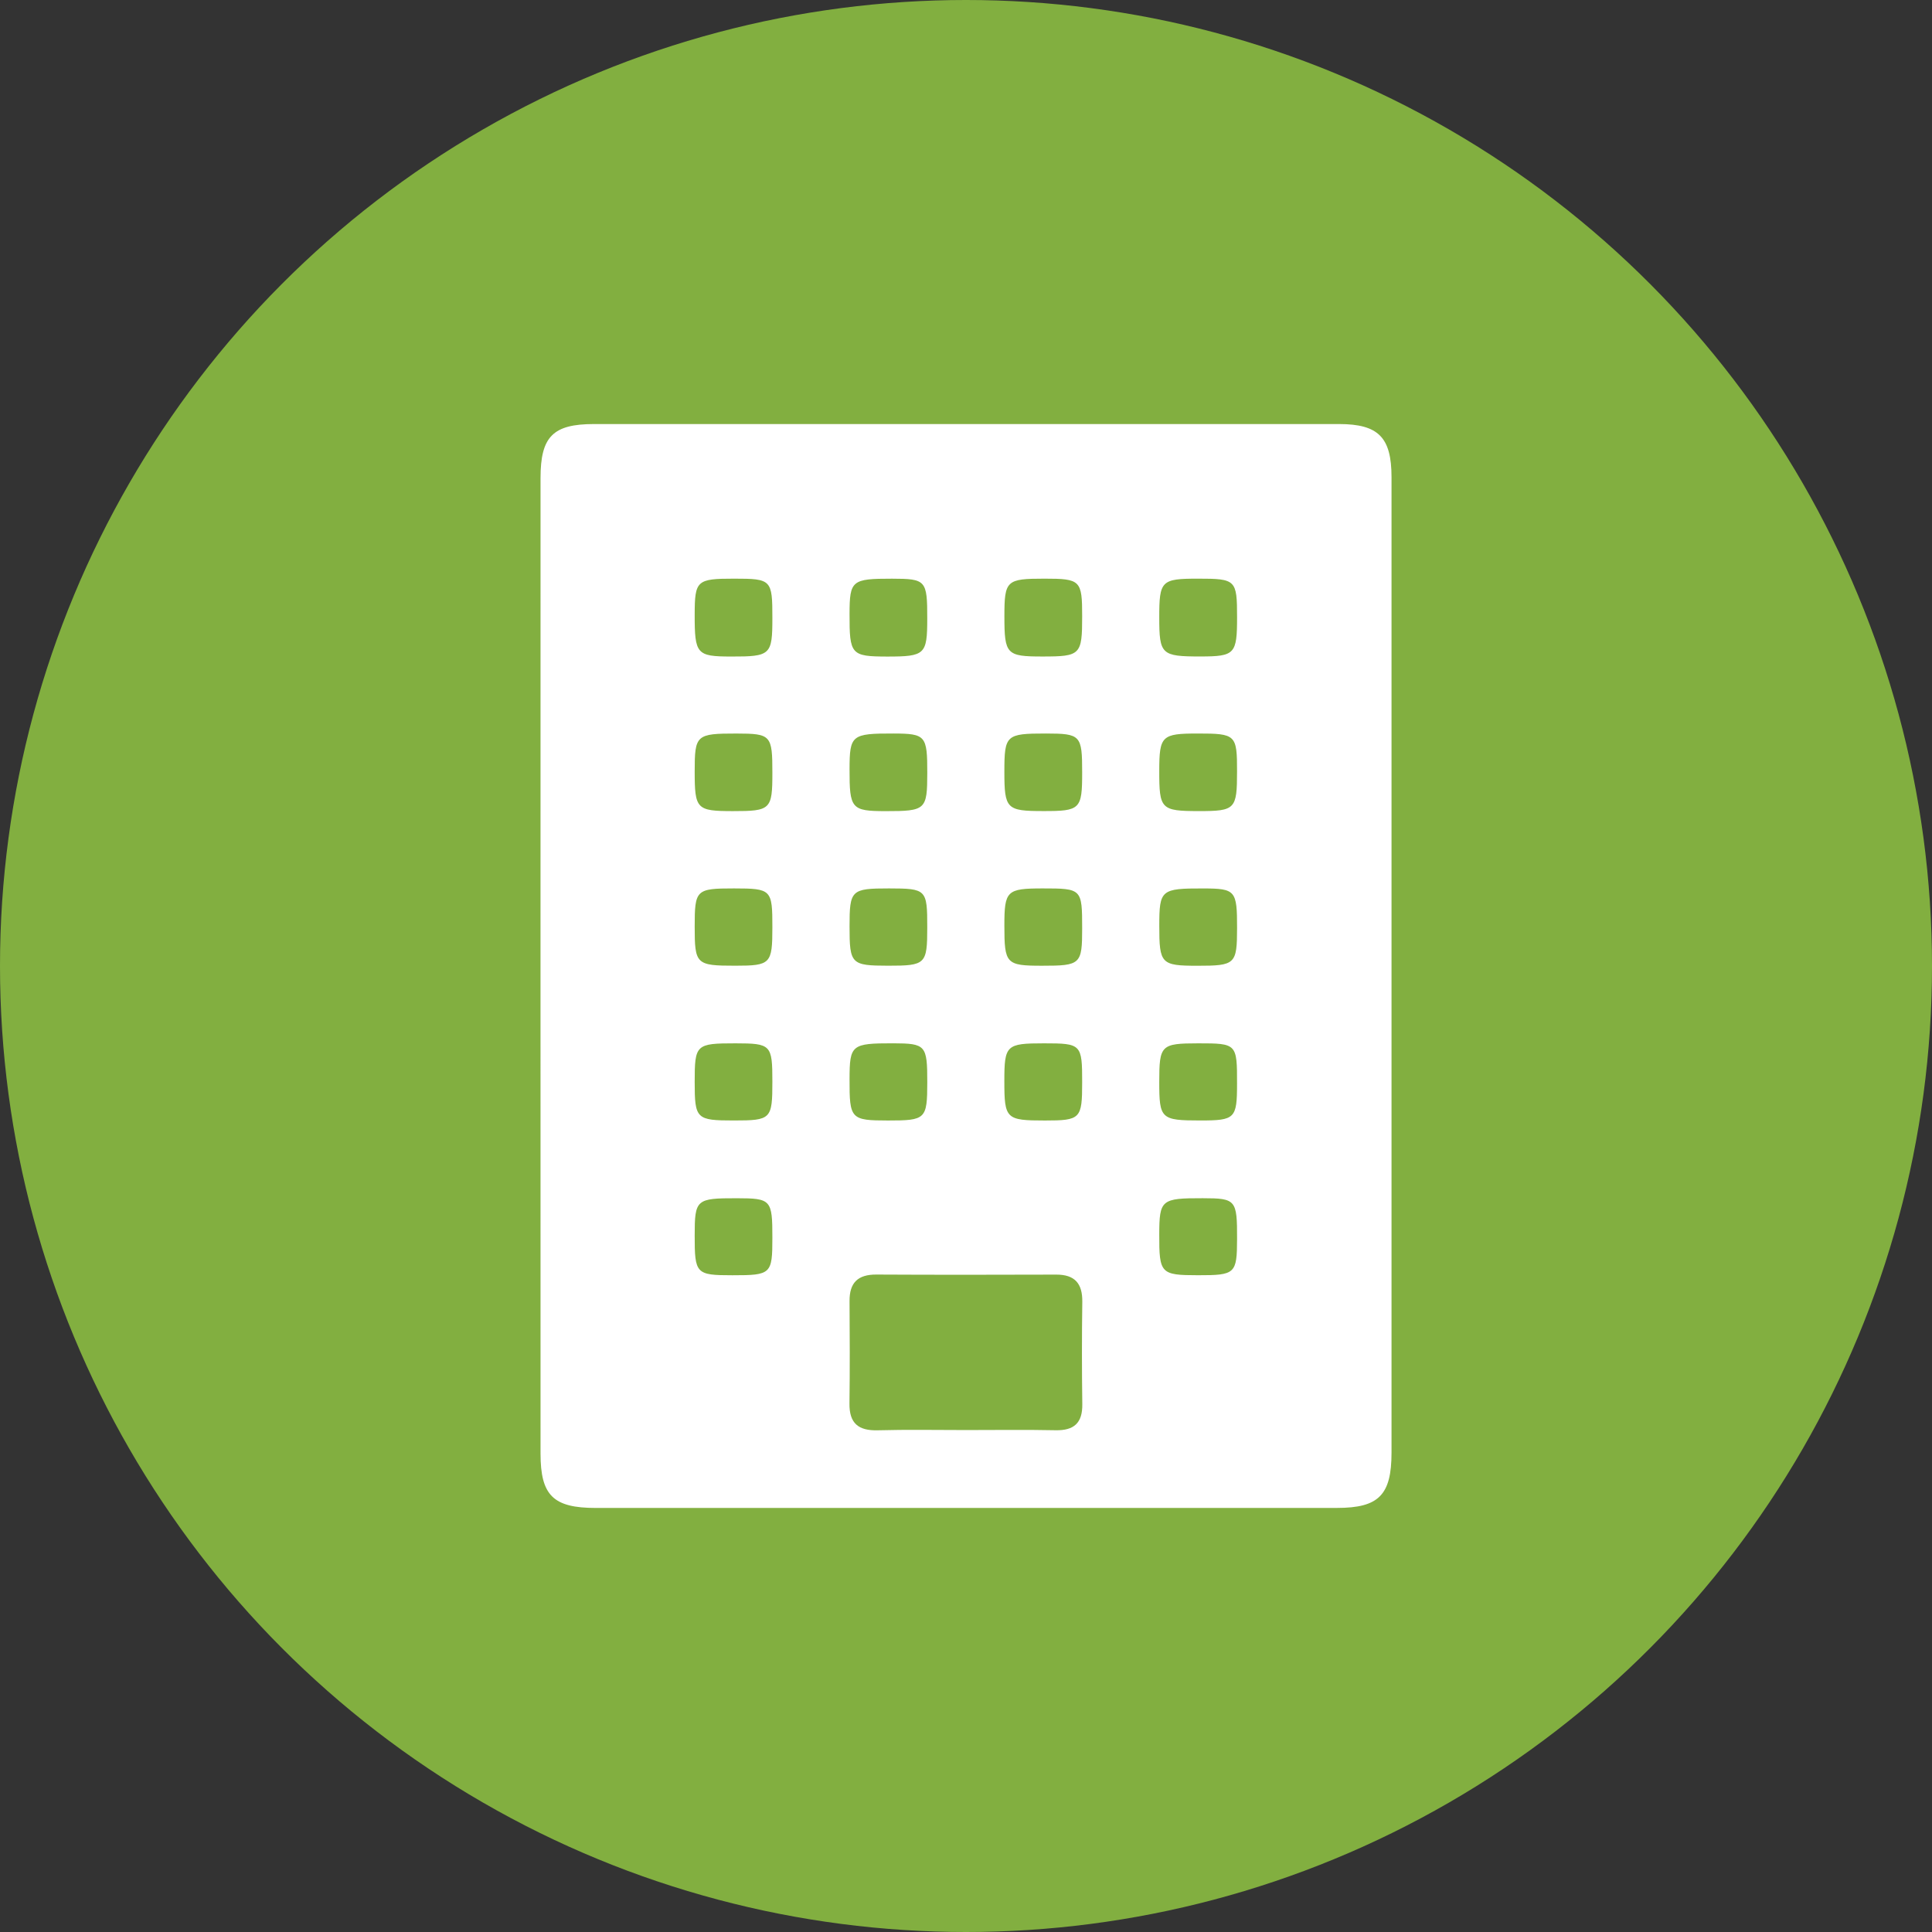 <?xml version="1.0" encoding="utf-8"?>
<!-- Generator: Adobe Illustrator 16.0.0, SVG Export Plug-In . SVG Version: 6.00 Build 0)  -->
<!DOCTYPE svg PUBLIC "-//W3C//DTD SVG 1.1//EN" "http://www.w3.org/Graphics/SVG/1.1/DTD/svg11.dtd">
<svg version="1.1" id="Layer_1" xmlns="http://www.w3.org/2000/svg" xmlns:xlink="http://www.w3.org/1999/xlink" x="0px" y="0px"
	 width="72px" height="72px" viewBox="0 0 72 72" enable-background="new 0 0 72 72" xml:space="preserve">
<rect x="0" y="0" width="72" height="72" fill="#333333" stroke="none"/>
<circle fill="#82AF40" cx="36" cy="36" r="36"/>
<path fill-rule="evenodd" clip-rule="evenodd" fill="#FFFFFF" d="M20.143,35.993c0.001-6.061,0-12.121,0.001-18.18
	c0.001-1.542,0.462-2.008,1.986-2.01c9.259,0,18.517,0,27.775,0c1.463,0.001,1.952,0.495,1.953,1.974
	c0.001,12.12,0.001,24.239,0,36.358c0,1.581-0.474,2.061-2.034,2.061c-9.207,0.001-18.413,0.001-27.619,0.001
	c-1.587,0-2.06-0.464-2.061-2.025C20.142,48.112,20.143,42.052,20.143,35.993z M35.986,53.294c1.118,0,2.235-0.016,3.352,0.007
	c0.69,0.014,1.005-0.272,0.996-0.969c-0.017-1.273-0.018-2.547,0-3.82c0.008-0.681-0.28-1.013-0.972-1.011
	c-2.235,0.007-4.47,0.01-6.705-0.002c-0.687-0.003-1.002,0.304-0.997,0.989c0.008,1.271,0.014,2.545-0.003,3.818
	c-0.009,0.738,0.335,1.018,1.056,0.997C33.802,53.273,34.895,53.294,35.986,53.294z M27.362,21.565
	c-1.398,0-1.471,0.064-1.473,1.343c-0.002,1.468,0.074,1.557,1.35,1.559c1.482,0.003,1.545-0.056,1.545-1.438
	C28.785,21.604,28.749,21.565,27.362,21.565z M34.556,23.06c0.002-1.438-0.046-1.492-1.314-1.494
	c-1.499-0.001-1.579,0.064-1.582,1.312c-0.004,1.519,0.056,1.586,1.398,1.59C34.473,24.468,34.555,24.392,34.556,23.06z
	 M38.923,21.565c-1.42,0-1.492,0.066-1.492,1.405c0,1.414,0.078,1.496,1.414,1.496c1.426,0,1.484-0.059,1.484-1.498
	C40.33,21.626,40.269,21.565,38.923,21.565z M46.102,23c0-1.393-0.044-1.435-1.453-1.435c-1.373,0-1.448,0.075-1.447,1.451
	c0.001,1.376,0.079,1.449,1.537,1.449C46.019,24.463,46.103,24.375,46.102,23z M28.784,28.805c0.001-1.411-0.05-1.466-1.337-1.468
	c-1.504-0.001-1.558,0.049-1.558,1.411c0,1.407,0.069,1.479,1.421,1.48C28.721,30.229,28.784,30.168,28.784,28.805z M34.557,28.806
	c0.002-1.393-0.061-1.466-1.259-1.47c-1.563-0.003-1.635,0.056-1.638,1.331c-0.003,1.475,0.07,1.56,1.342,1.562
	C34.502,30.229,34.555,30.18,34.557,28.806z M40.329,28.789c0.001-1.394-0.053-1.451-1.354-1.453c-1.485,0-1.545,0.054-1.545,1.426
	c0,1.383,0.081,1.464,1.44,1.464C40.26,30.229,40.329,30.161,40.329,28.789z M44.635,27.336c-1.342,0-1.431,0.087-1.433,1.385
	c-0.002,1.438,0.062,1.504,1.475,1.506c1.358,0,1.424-0.067,1.424-1.473C46.103,27.38,46.058,27.336,44.635,27.336z M33.13,33.109
	c-1.411,0-1.47,0.057-1.47,1.419c0,1.4,0.059,1.459,1.434,1.461c1.404,0.001,1.462-0.054,1.462-1.426
	C34.557,33.144,34.525,33.111,33.13,33.109z M38.854,33.109c-1.338,0.001-1.424,0.085-1.424,1.39c0,1.421,0.065,1.491,1.406,1.491
	c1.438,0.001,1.493-0.052,1.493-1.397C40.328,33.122,40.317,33.109,38.854,33.109z M46.102,34.583
	c0.002-1.397-0.059-1.47-1.251-1.473c-1.588-0.003-1.647,0.047-1.648,1.398c0,1.409,0.068,1.482,1.415,1.483
	C46.041,35.991,46.1,35.936,46.102,34.583z M44.654,38.882c-1.389,0.002-1.452,0.063-1.452,1.437c0,1.379,0.062,1.438,1.534,1.438
	c1.291,0,1.365-0.073,1.365-1.366C46.104,38.894,46.091,38.882,44.654,38.882z M27.354,33.109c-1.417,0-1.464,0.047-1.465,1.421
	c0,1.409,0.051,1.459,1.512,1.459c1.317,0,1.383-0.066,1.383-1.428C28.785,33.147,28.75,33.111,27.354,33.109z M27.345,41.757
	c1.392,0,1.439-0.047,1.439-1.447c0-1.376-0.048-1.426-1.373-1.428c-1.48,0-1.522,0.04-1.522,1.44
	C25.889,41.7,25.947,41.757,27.345,41.757z M34.557,40.334c0.001-1.383-0.057-1.449-1.27-1.453
	c-1.557-0.001-1.624,0.054-1.627,1.338c-0.004,1.485,0.046,1.538,1.431,1.539C34.502,41.759,34.555,41.708,34.557,40.334z
	 M38.907,38.882c-1.41,0-1.478,0.064-1.478,1.411c0,1.406,0.062,1.465,1.51,1.465c1.33,0,1.39-0.061,1.39-1.419
	C40.33,38.913,40.299,38.882,38.907,38.882z M28.784,46.13c0.001-1.421-0.046-1.473-1.324-1.475c-1.52-0.002-1.57,0.042-1.571,1.39
	c-0.001,1.428,0.048,1.48,1.406,1.48C28.738,47.526,28.784,47.483,28.784,46.13z M44.646,47.524
	c1.391,0.002,1.453-0.055,1.456-1.351c0.004-1.463-0.042-1.517-1.279-1.519c-1.547-0.003-1.617,0.056-1.621,1.345
	C43.198,47.464,43.254,47.523,44.646,47.524z"/>
</svg>
